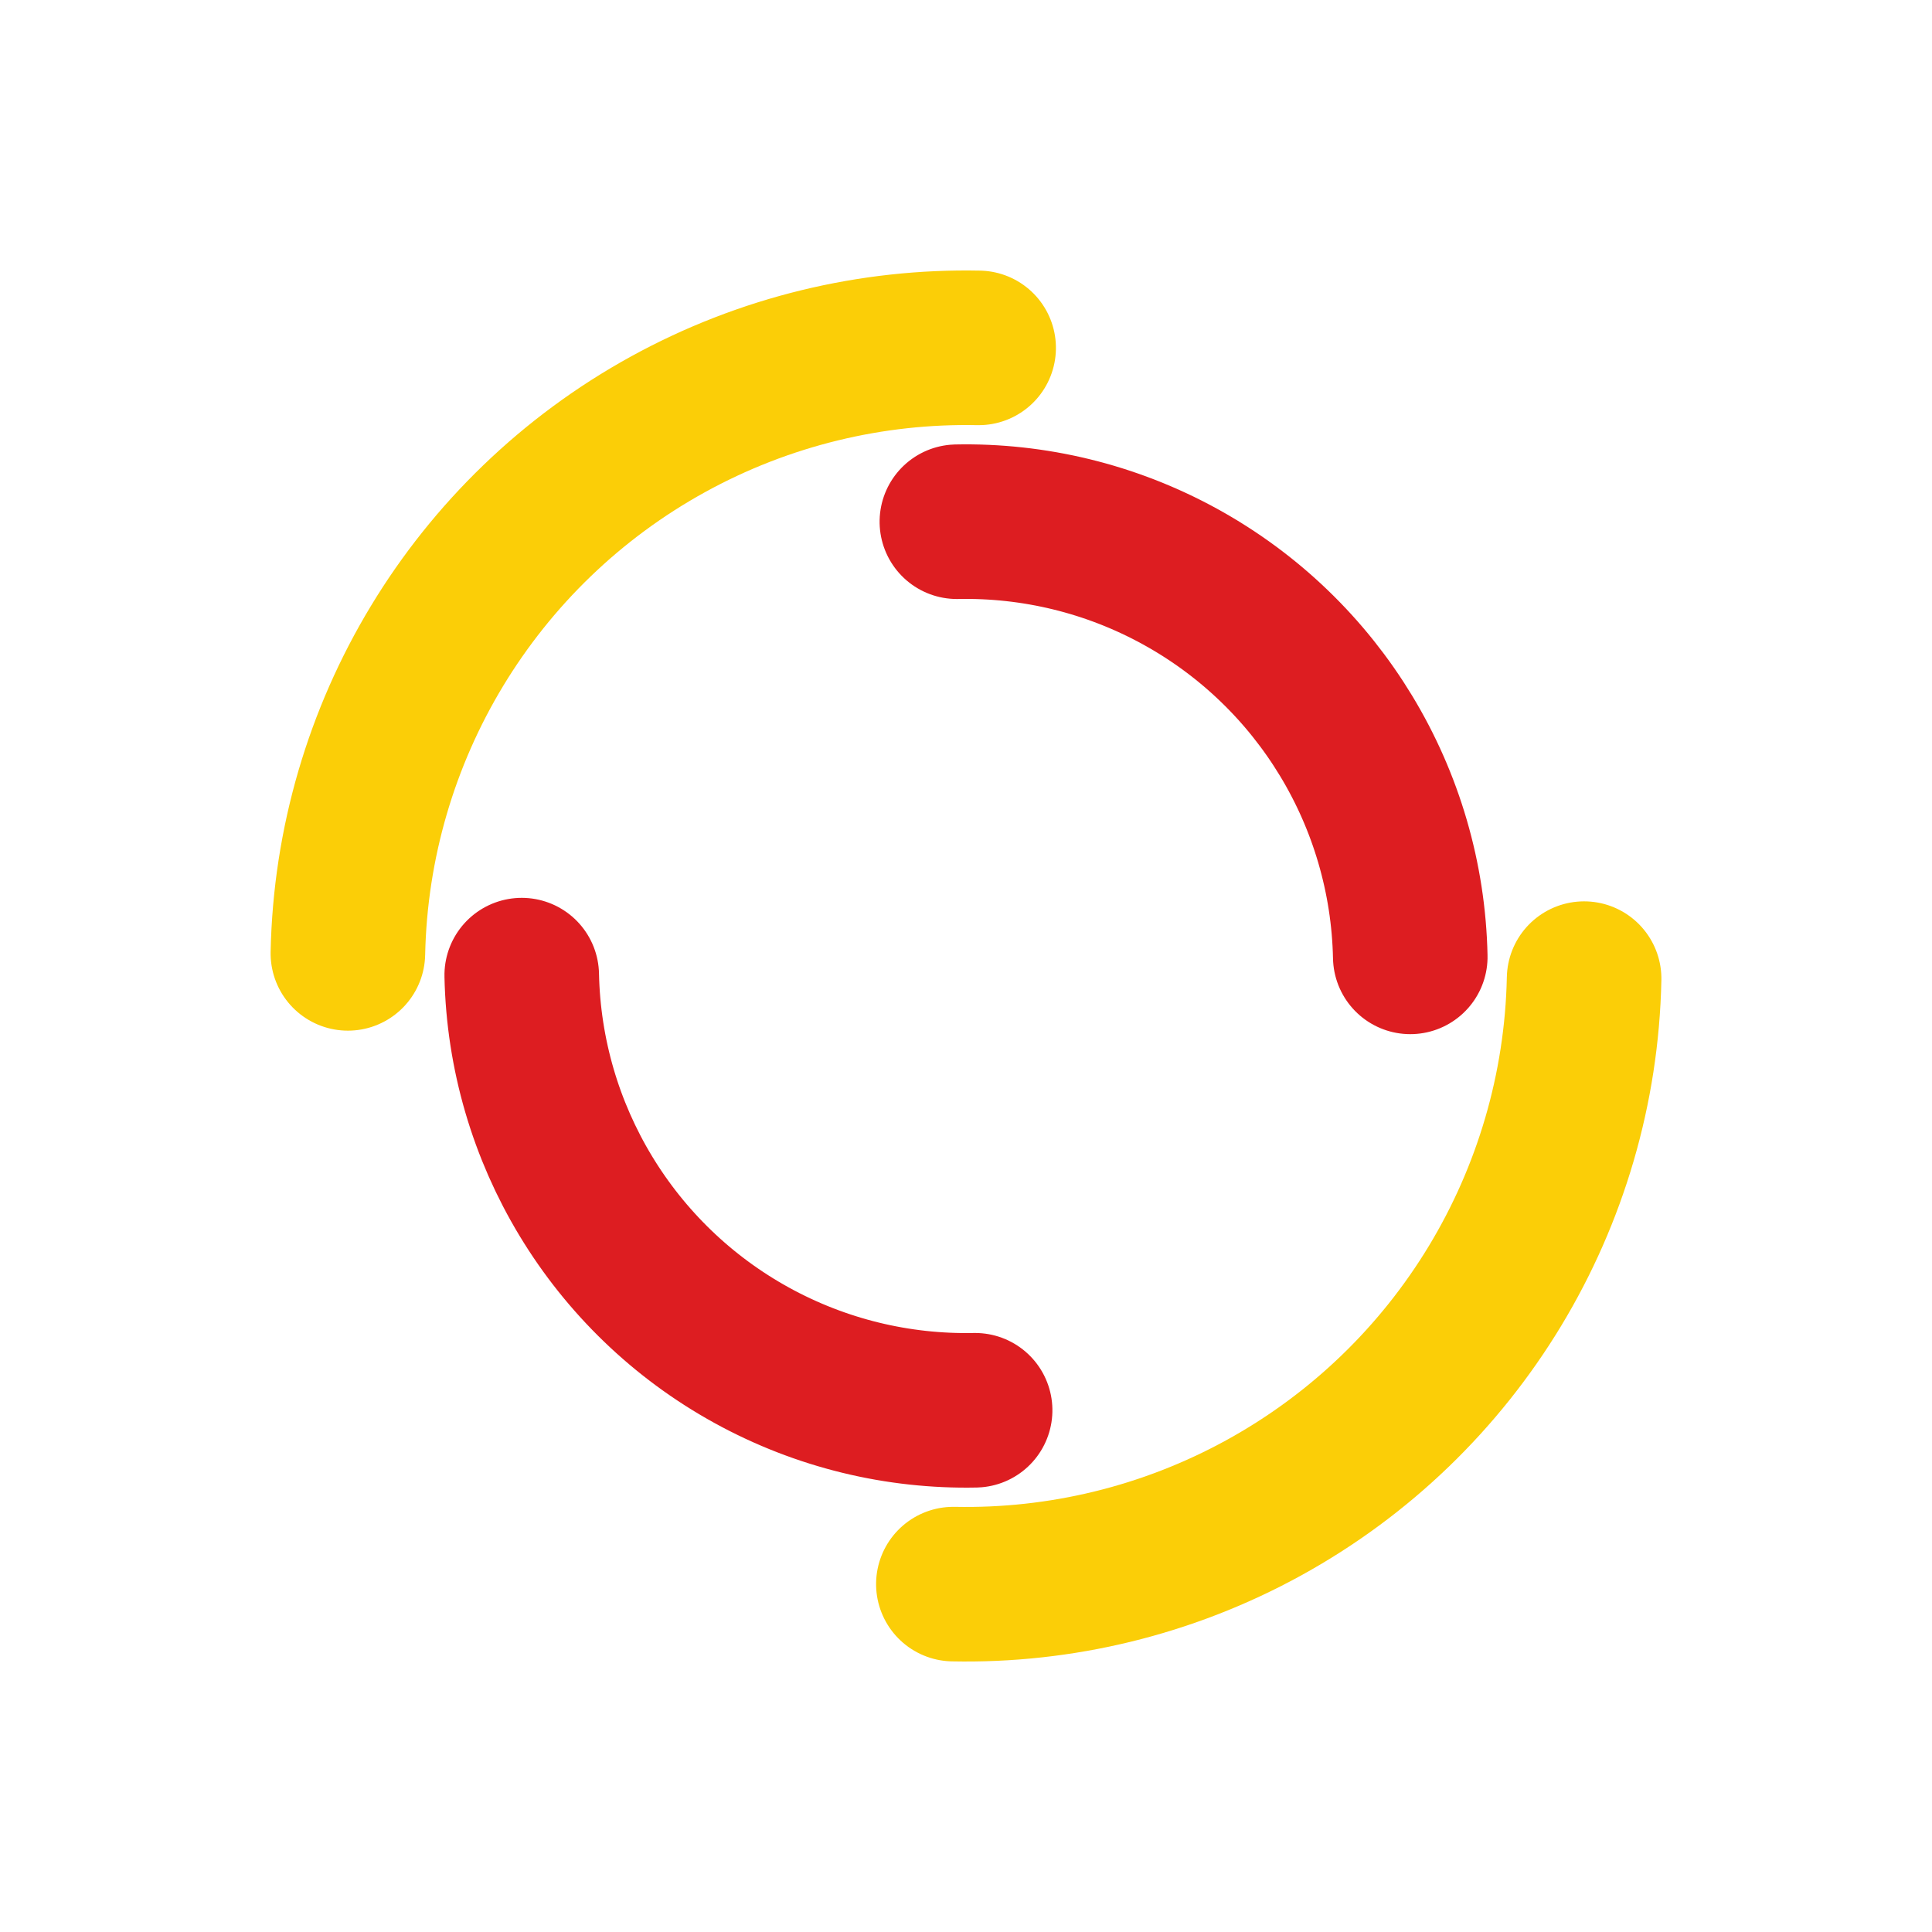 <?xml version="1.0" encoding="utf-8"?>
<svg xmlns="http://www.w3.org/2000/svg" xmlns:xlink="http://www.w3.org/1999/xlink" style="margin: auto; display: block; shape-rendering: auto;" viewBox="0 0 100 100" preserveAspectRatio="xMidYMid">
<circle cx="50" cy="50" r="32" stroke-width="8" stroke="#fbce07" stroke-dasharray="50.265 50.265" fill="none" stroke-linecap="round" transform="rotate(181.174 50 50)">
  <animateTransform attributeName="transform" type="rotate" dur="0.5s" repeatCount="indefinite" keyTimes="0;1" values="0 50 50;360 50 50"/>
</circle>
<circle cx="50" cy="50" r="23" stroke-width="8" stroke="#dd1d21" stroke-dasharray="36.128 36.128" stroke-dashoffset="36.128" fill="none" stroke-linecap="round" transform="rotate(-181.174 50 50)">
  <animateTransform attributeName="transform" type="rotate" dur="0.1s" repeatCount="indefinite" keyTimes="0;1" values="0 50 50;-360 50 50"/>
</circle>
</svg>
